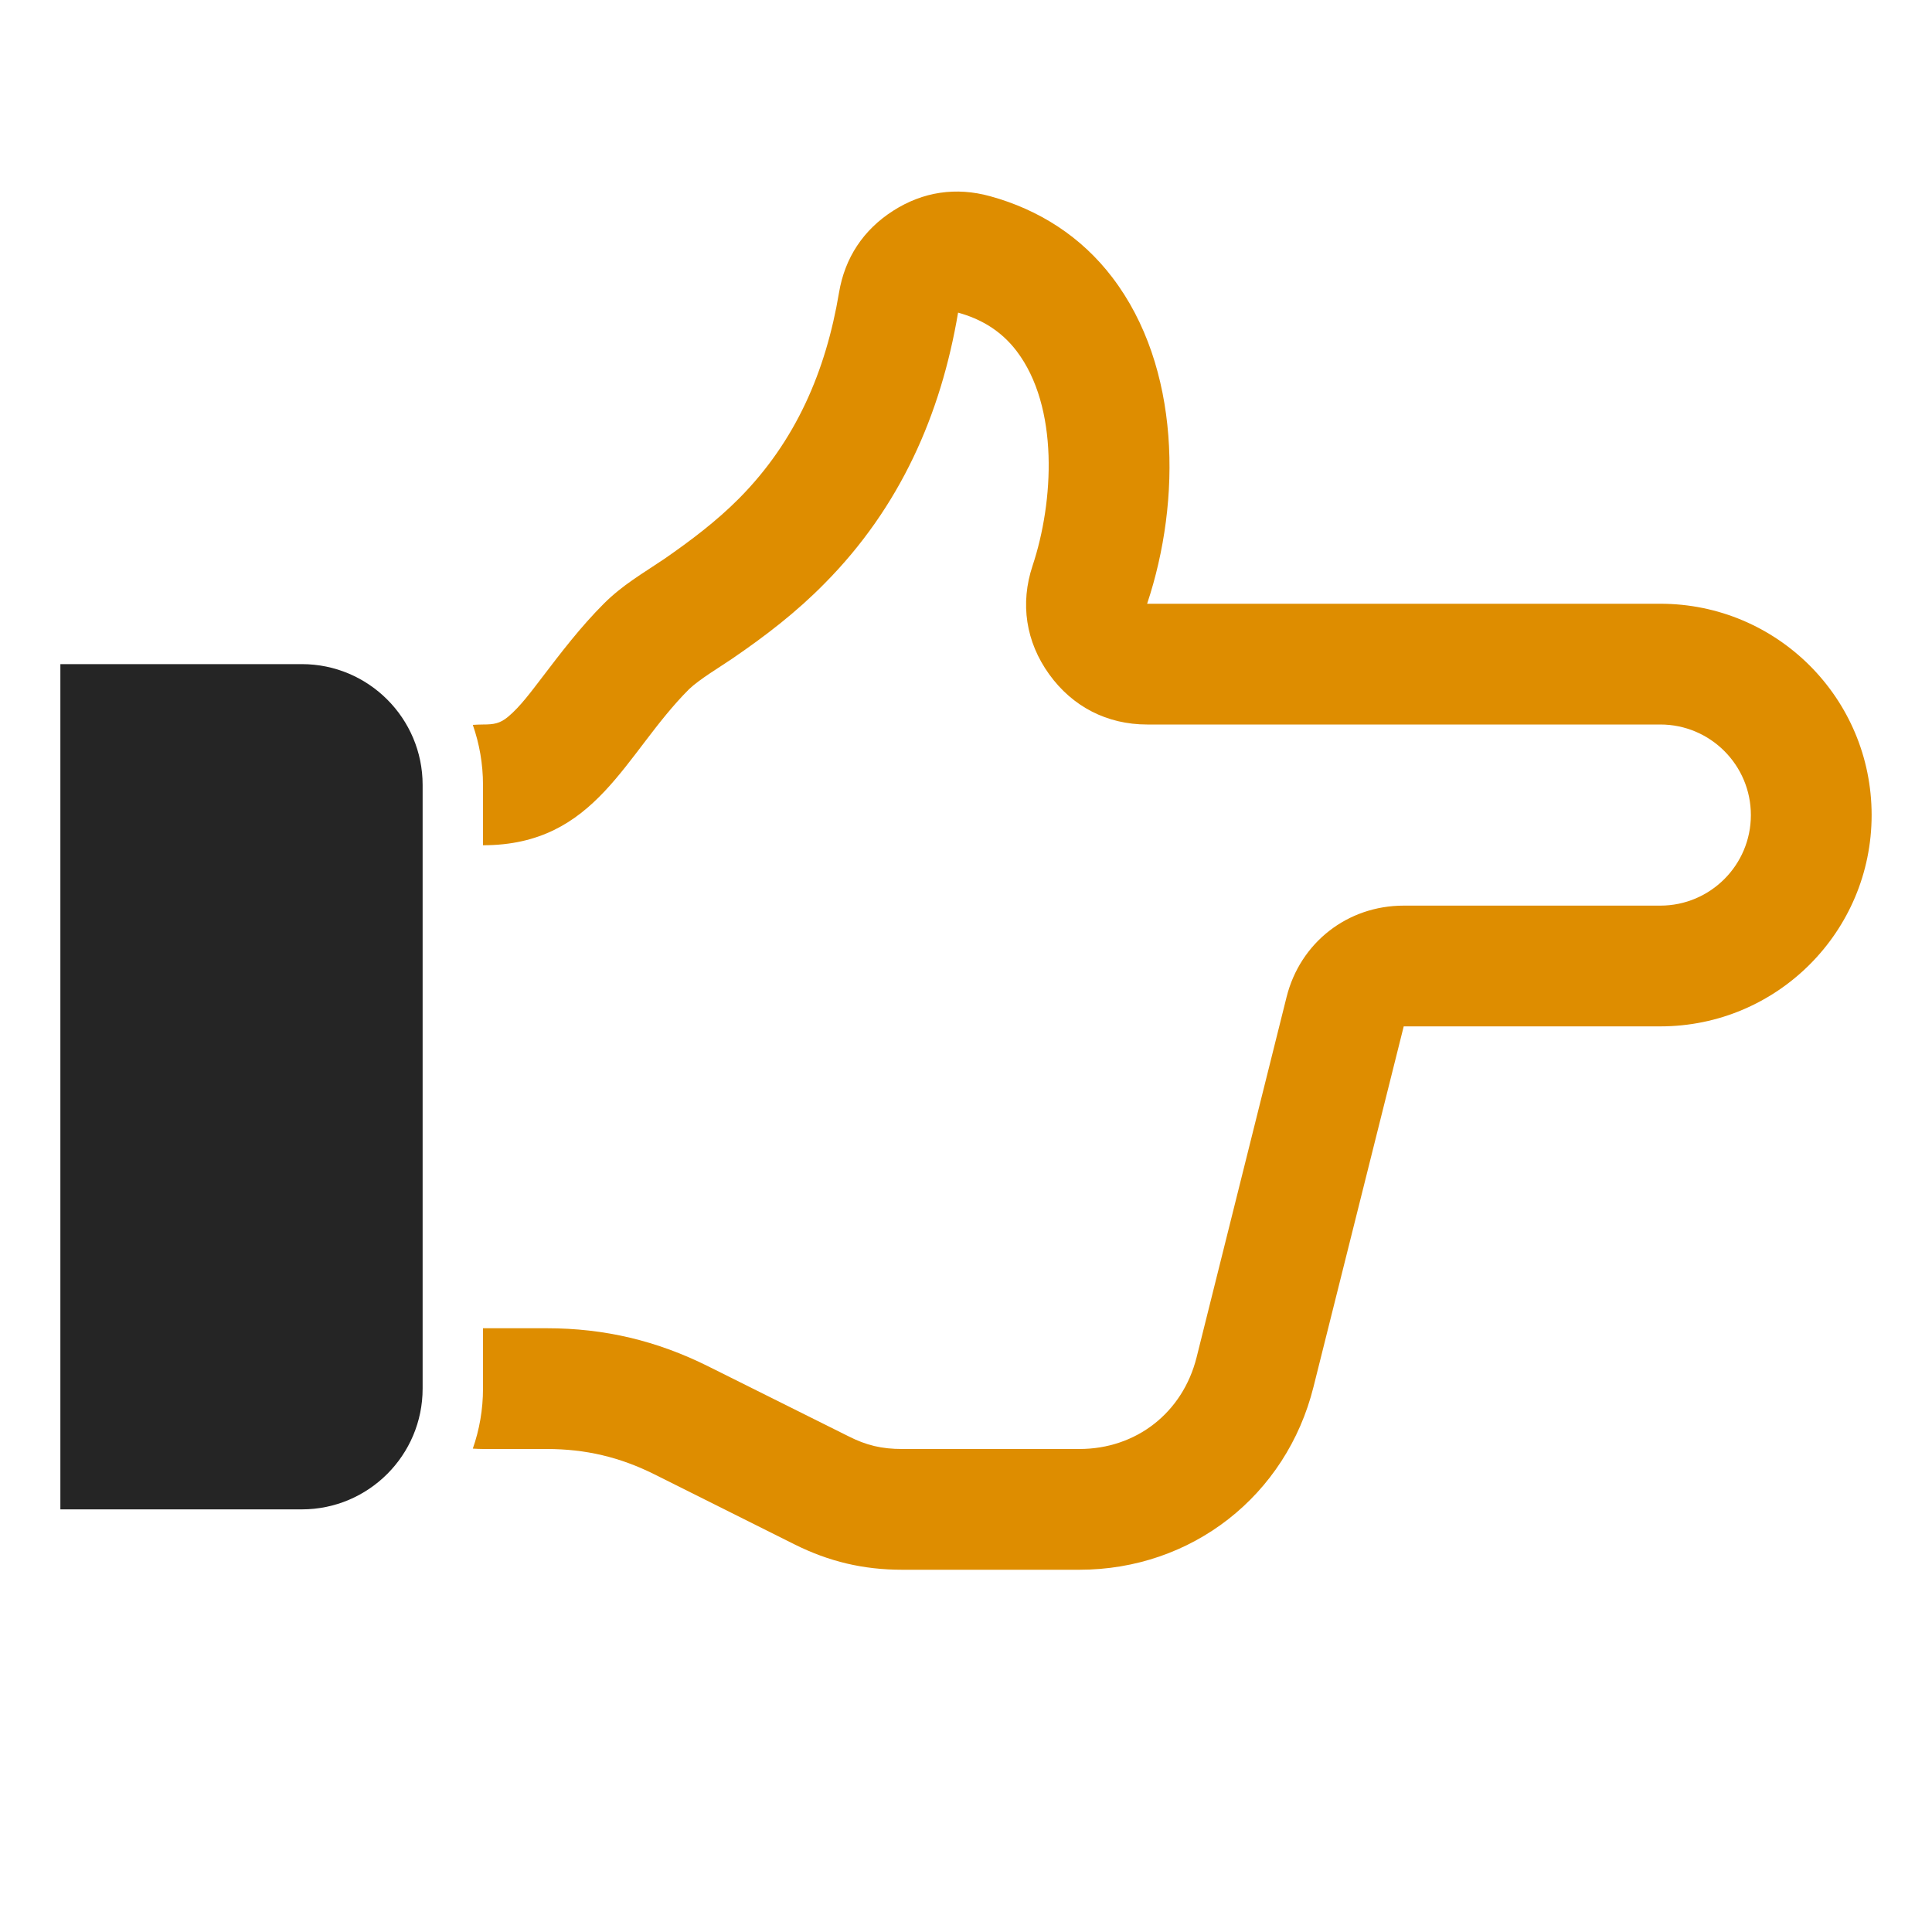 <?xml version="1.0" encoding="UTF-8"?>
<!DOCTYPE svg PUBLIC "-//W3C//DTD SVG 1.1//EN" "http://www.w3.org/Graphics/SVG/1.1/DTD/svg11.dtd">
<svg xmlns="http://www.w3.org/2000/svg" xml:space="preserve" width="1024px" height="1024px" shape-rendering="geometricPrecision" text-rendering="geometricPrecision" image-rendering="optimizeQuality" fill-rule="nonzero" clip-rule="evenodd" viewBox="0 0 10240 10240" xmlns:xlink="http://www.w3.org/1999/xlink">
	<title>hand_point_right icon</title>
	<desc>hand_point_right icon from the IconExperience.com O-Collection. Copyright by INCORS GmbH (www.incors.com).</desc>
	<path id="curve1" fill="#252525" d="M1600 3520l-1280 0 0 4480 1280 0c353,0 640,-287 640,-640l0 -3200c0,-353 -287,-640 -640,-640z"/>
	<path id="curve0" fill="#DE8D00" d="M6080 3200l2720 0c619,0 1120,501 1120,1120 0,618 -501,1120 -1120,1120l-1360 0 -478 1910c-144,578 -646,970 -1241,970l-939 0c-206,0 -388,-43 -572,-135l-740 -370c-184,-92 -366,-135 -572,-135l-338 0c-18,0 -36,-1 -54,-2 35,-100 54,-207 54,-318l0 -320 338 0c306,0 584,66 858,203l740 369c96,49 178,68 286,68l939 0c301,0 547,-192 621,-485l477 -1910c72,-289 323,-485 621,-485l1360 0c265,0 480,-215 480,-480 0,-265 -215,-480 -480,-480l-2720 0c-212,0 -395,-94 -519,-266 -124,-172 -155,-375 -88,-576 112,-337 142,-841 -86,-1139 -82,-107 -189,-169 -309,-202 -91,540 -307,1031 -706,1434 -150,153 -314,279 -491,400 -63,43 -175,110 -229,162 -344,344 -489,827 -1092,827l0 -320c0,-111 -19,-218 -54,-318 18,-1 36,-2 54,-2 57,0 90,-5 133,-41 64,-53 126,-138 176,-203 106,-139 208,-273 332,-397 99,-99 205,-159 319,-236 140,-97 277,-200 398,-322 300,-303 459,-673 529,-1090 31,-185 129,-333 287,-434 158,-101 333,-127 514,-77 259,71 484,215 648,431 362,475 367,1181 184,1729z"/>
</svg>
